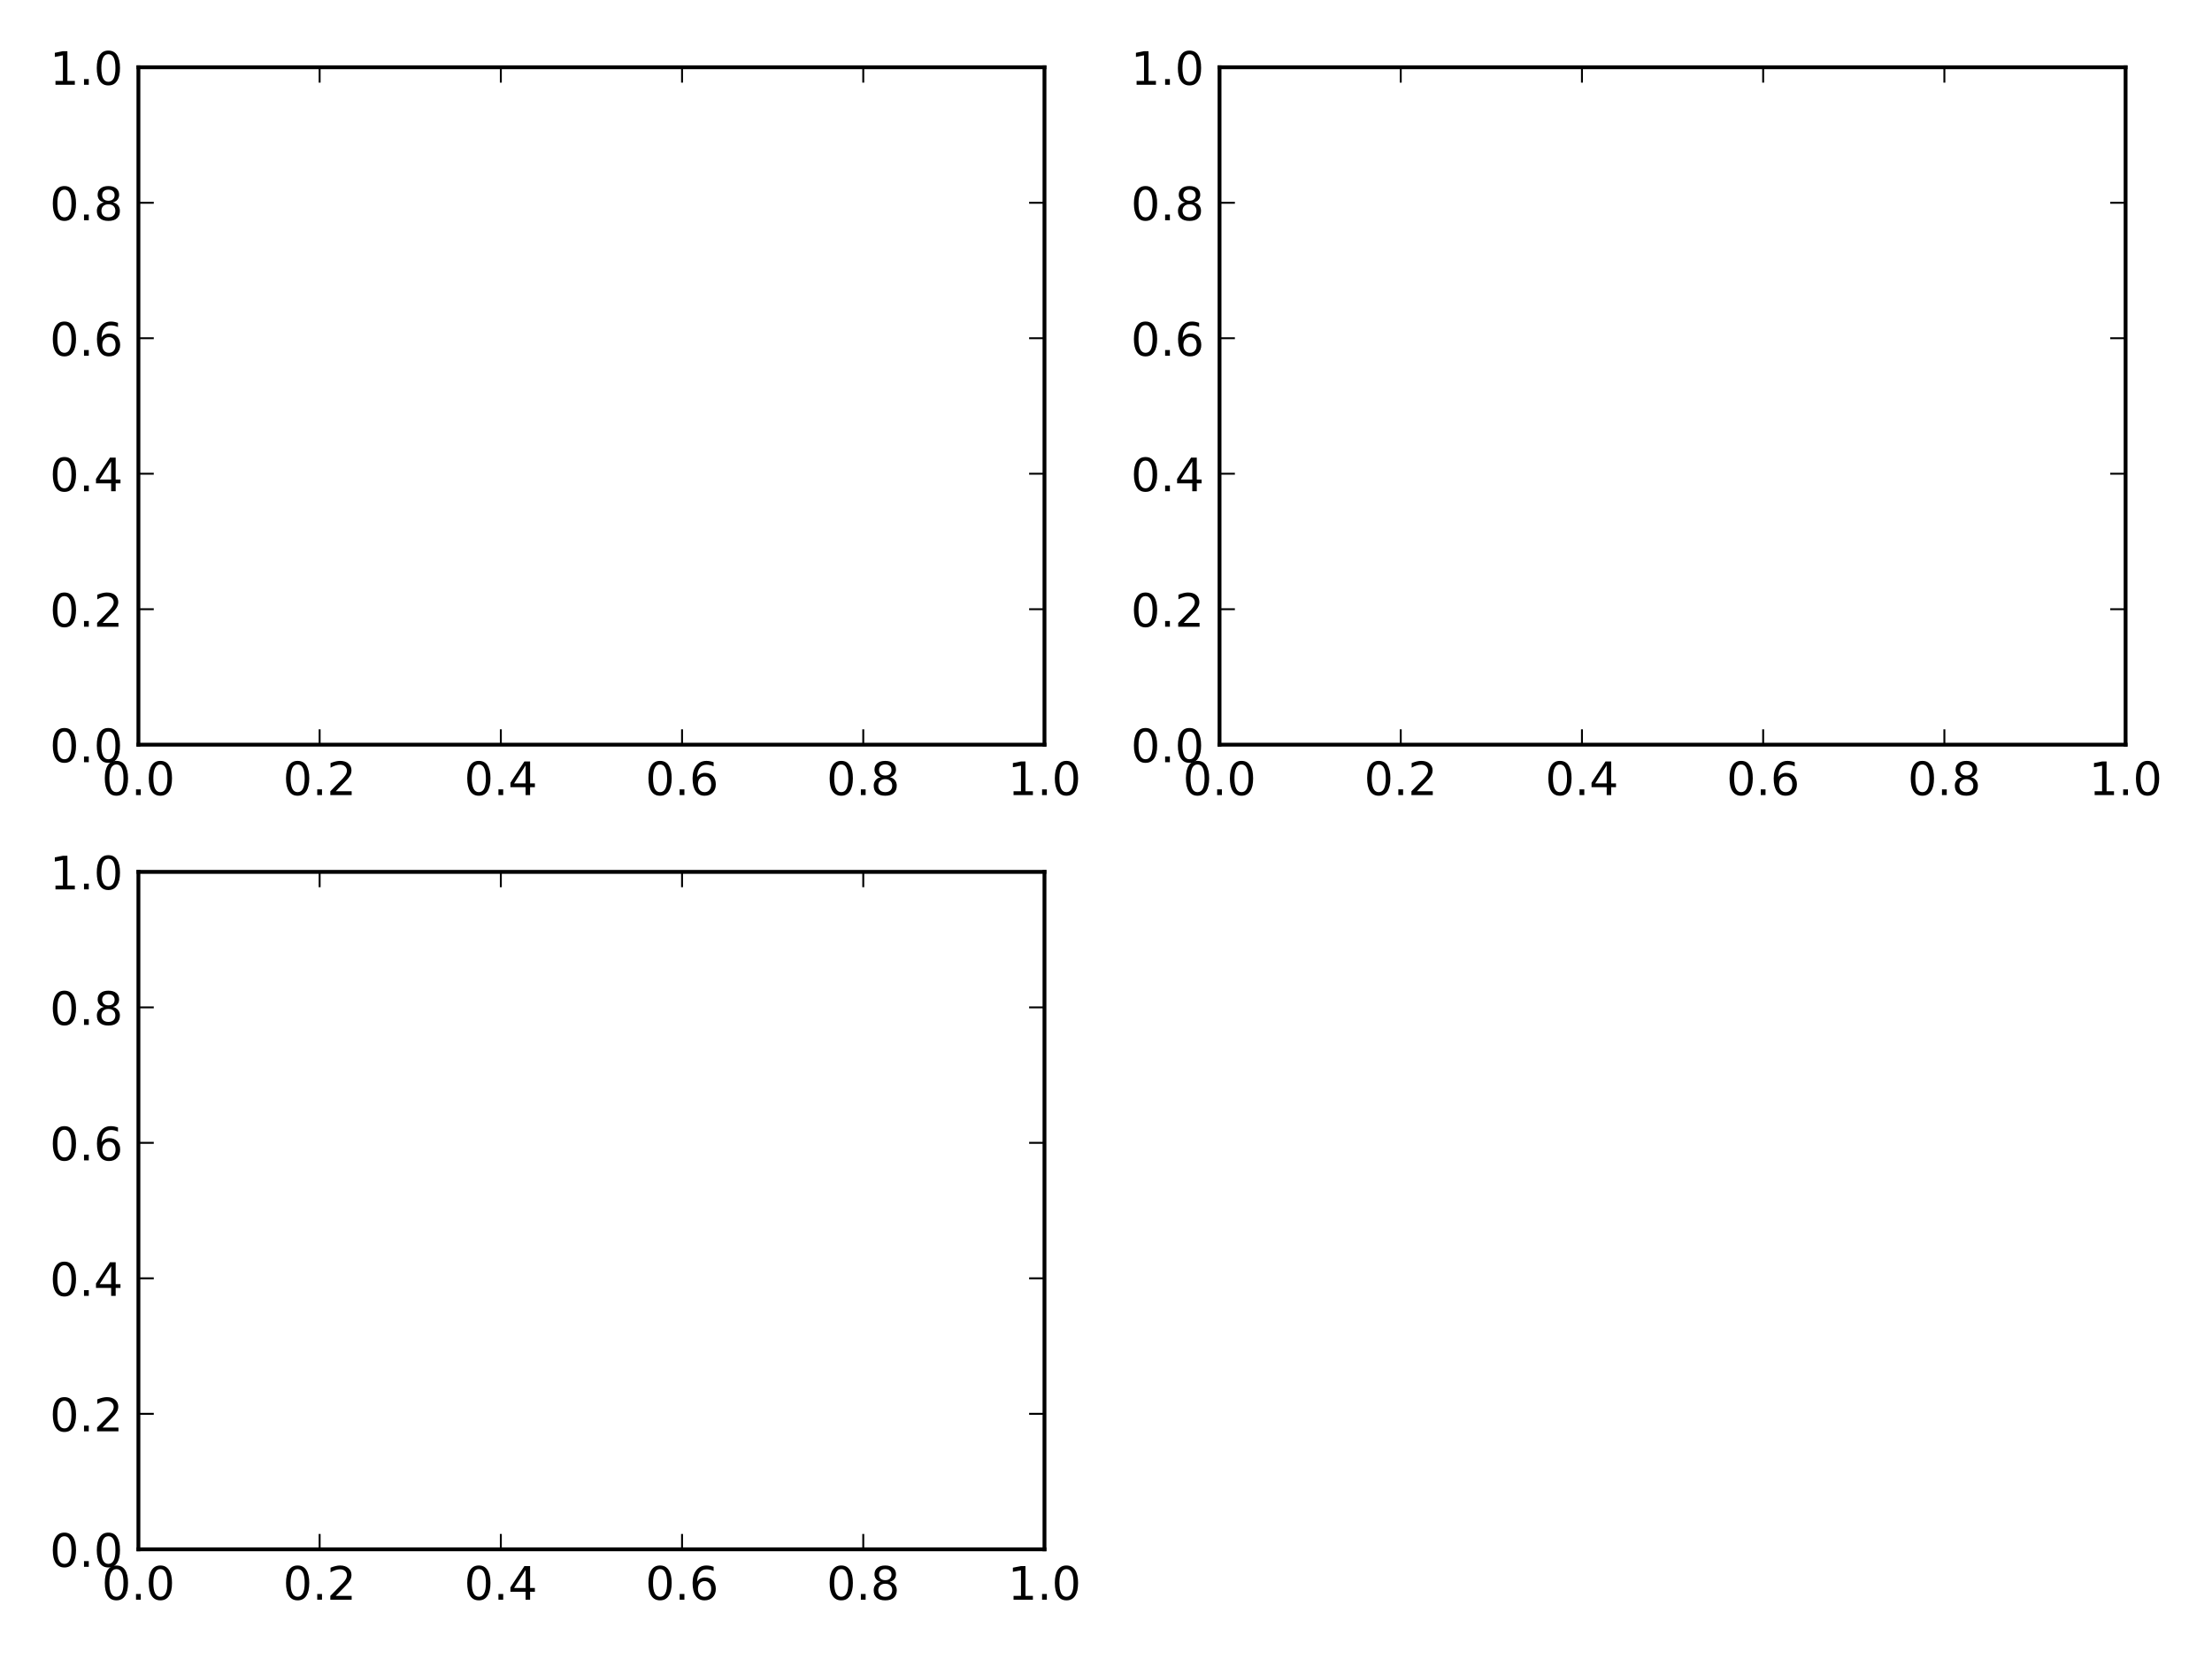 <?xml version="1.0" encoding="utf-8" standalone="no"?>
<!DOCTYPE svg PUBLIC "-//W3C//DTD SVG 1.1//EN"
  "http://www.w3.org/Graphics/SVG/1.1/DTD/svg11.dtd">
<!-- Created with matplotlib (https://matplotlib.org/) -->
<svg height="432pt" version="1.1" viewBox="0 0 576 432" width="576pt" xmlns="http://www.w3.org/2000/svg" xmlns:xlink="http://www.w3.org/1999/xlink">
 <defs>
  <style type="text/css">
*{stroke-linecap:butt;stroke-linejoin:round;}
  </style>
 </defs>
 <g id="figure_1">
  <g id="patch_1">
   <path d="M 0 432 
L 576 432 
L 576 0 
L 0 0 
z
" style="fill:#ffffff;"/>
  </g>
  <g id="axes_1">
   <g id="patch_2">
    <path d="M 36.043 193.918 
L 271.979 193.918 
L 271.979 17.516 
L 36.043 17.516 
z
" style="fill:#ffffff;"/>
   </g>
   <g id="patch_3">
    <path d="M 36.043 193.918 
L 36.043 17.516 
" style="fill:none;stroke:#000000;stroke-linecap:square;stroke-linejoin:miter;"/>
   </g>
   <g id="patch_4">
    <path d="M 271.979 193.918 
L 271.979 17.516 
" style="fill:none;stroke:#000000;stroke-linecap:square;stroke-linejoin:miter;"/>
   </g>
   <g id="patch_5">
    <path d="M 36.043 193.918 
L 271.979 193.918 
" style="fill:none;stroke:#000000;stroke-linecap:square;stroke-linejoin:miter;"/>
   </g>
   <g id="patch_6">
    <path d="M 36.043 17.516 
L 271.979 17.516 
" style="fill:none;stroke:#000000;stroke-linecap:square;stroke-linejoin:miter;"/>
   </g>
   <g id="matplotlib.axis_1">
    <g id="xtick_1">
     <g id="line2d_1">
      <defs>
       <path d="M 0 0 
L 0 -4 
" id="m368fc901b1" style="stroke:#000000;stroke-width:0.5;"/>
      </defs>
      <g>
       <use style="stroke:#000000;stroke-width:0.5;" x="36.043" xlink:href="#m368fc901b1" y="193.918"/>
      </g>
     </g>
     <g id="line2d_2">
      <defs>
       <path d="M 0 0 
L 0 4 
" id="mc63e59a608" style="stroke:#000000;stroke-width:0.5;"/>
      </defs>
      <g>
       <use style="stroke:#000000;stroke-width:0.5;" x="36.043" xlink:href="#mc63e59a608" y="17.516"/>
      </g>
     </g>
     <g id="text_1">
      <!-- 0.0 -->
      <defs>
       <path d="M 31.781 66.406 
Q 24.172 66.406 20.328 58.906 
Q 16.5 51.422 16.5 36.375 
Q 16.5 21.391 20.328 13.891 
Q 24.172 6.391 31.781 6.391 
Q 39.453 6.391 43.281 13.891 
Q 47.125 21.391 47.125 36.375 
Q 47.125 51.422 43.281 58.906 
Q 39.453 66.406 31.781 66.406 
z
M 31.781 74.219 
Q 44.047 74.219 50.516 64.516 
Q 56.984 54.828 56.984 36.375 
Q 56.984 17.969 50.516 8.266 
Q 44.047 -1.422 31.781 -1.422 
Q 19.531 -1.422 13.062 8.266 
Q 6.594 17.969 6.594 36.375 
Q 6.594 54.828 13.062 64.516 
Q 19.531 74.219 31.781 74.219 
z
" id="DejaVuSans-48"/>
       <path d="M 10.688 12.406 
L 21 12.406 
L 21 0 
L 10.688 0 
z
" id="DejaVuSans-46"/>
      </defs>
      <g transform="translate(26.501 207.037)scale(0.12 -0.12)">
       <use xlink:href="#DejaVuSans-48"/>
       <use x="63.623" xlink:href="#DejaVuSans-46"/>
       <use x="95.41" xlink:href="#DejaVuSans-48"/>
      </g>
     </g>
    </g>
    <g id="xtick_2">
     <g id="line2d_3">
      <g>
       <use style="stroke:#000000;stroke-width:0.5;" x="83.23" xlink:href="#m368fc901b1" y="193.918"/>
      </g>
     </g>
     <g id="line2d_4">
      <g>
       <use style="stroke:#000000;stroke-width:0.5;" x="83.23" xlink:href="#mc63e59a608" y="17.516"/>
      </g>
     </g>
     <g id="text_2">
      <!-- 0.2 -->
      <defs>
       <path d="M 19.188 8.297 
L 53.609 8.297 
L 53.609 0 
L 7.328 0 
L 7.328 8.297 
Q 12.938 14.109 22.625 23.891 
Q 32.328 33.688 34.812 36.531 
Q 39.547 41.844 41.422 45.531 
Q 43.312 49.219 43.312 52.781 
Q 43.312 58.594 39.234 62.25 
Q 35.156 65.922 28.609 65.922 
Q 23.969 65.922 18.812 64.312 
Q 13.672 62.703 7.812 59.422 
L 7.812 69.391 
Q 13.766 71.781 18.938 73 
Q 24.125 74.219 28.422 74.219 
Q 39.75 74.219 46.484 68.547 
Q 53.219 62.891 53.219 53.422 
Q 53.219 48.922 51.531 44.891 
Q 49.859 40.875 45.406 35.406 
Q 44.188 33.984 37.641 27.219 
Q 31.109 20.453 19.188 8.297 
z
" id="DejaVuSans-50"/>
      </defs>
      <g transform="translate(73.688 207.037)scale(0.12 -0.12)">
       <use xlink:href="#DejaVuSans-48"/>
       <use x="63.623" xlink:href="#DejaVuSans-46"/>
       <use x="95.41" xlink:href="#DejaVuSans-50"/>
      </g>
     </g>
    </g>
    <g id="xtick_3">
     <g id="line2d_5">
      <g>
       <use style="stroke:#000000;stroke-width:0.5;" x="130.417" xlink:href="#m368fc901b1" y="193.918"/>
      </g>
     </g>
     <g id="line2d_6">
      <g>
       <use style="stroke:#000000;stroke-width:0.5;" x="130.417" xlink:href="#mc63e59a608" y="17.516"/>
      </g>
     </g>
     <g id="text_3">
      <!-- 0.4 -->
      <defs>
       <path d="M 37.797 64.312 
L 12.891 25.391 
L 37.797 25.391 
z
M 35.203 72.906 
L 47.609 72.906 
L 47.609 25.391 
L 58.016 25.391 
L 58.016 17.188 
L 47.609 17.188 
L 47.609 0 
L 37.797 0 
L 37.797 17.188 
L 4.891 17.188 
L 4.891 26.703 
z
" id="DejaVuSans-52"/>
      </defs>
      <g transform="translate(120.875 207.037)scale(0.12 -0.12)">
       <use xlink:href="#DejaVuSans-48"/>
       <use x="63.623" xlink:href="#DejaVuSans-46"/>
       <use x="95.41" xlink:href="#DejaVuSans-52"/>
      </g>
     </g>
    </g>
    <g id="xtick_4">
     <g id="line2d_7">
      <g>
       <use style="stroke:#000000;stroke-width:0.5;" x="177.604" xlink:href="#m368fc901b1" y="193.918"/>
      </g>
     </g>
     <g id="line2d_8">
      <g>
       <use style="stroke:#000000;stroke-width:0.5;" x="177.604" xlink:href="#mc63e59a608" y="17.516"/>
      </g>
     </g>
     <g id="text_4">
      <!-- 0.6 -->
      <defs>
       <path d="M 33.016 40.375 
Q 26.375 40.375 22.484 35.828 
Q 18.609 31.297 18.609 23.391 
Q 18.609 15.531 22.484 10.953 
Q 26.375 6.391 33.016 6.391 
Q 39.656 6.391 43.531 10.953 
Q 47.406 15.531 47.406 23.391 
Q 47.406 31.297 43.531 35.828 
Q 39.656 40.375 33.016 40.375 
z
M 52.594 71.297 
L 52.594 62.312 
Q 48.875 64.062 45.094 64.984 
Q 41.312 65.922 37.594 65.922 
Q 27.828 65.922 22.672 59.328 
Q 17.531 52.734 16.797 39.406 
Q 19.672 43.656 24.016 45.922 
Q 28.375 48.188 33.594 48.188 
Q 44.578 48.188 50.953 41.516 
Q 57.328 34.859 57.328 23.391 
Q 57.328 12.156 50.688 5.359 
Q 44.047 -1.422 33.016 -1.422 
Q 20.359 -1.422 13.672 8.266 
Q 6.984 17.969 6.984 36.375 
Q 6.984 53.656 15.188 63.938 
Q 23.391 74.219 37.203 74.219 
Q 40.922 74.219 44.703 73.484 
Q 48.484 72.75 52.594 71.297 
z
" id="DejaVuSans-54"/>
      </defs>
      <g transform="translate(168.062 207.037)scale(0.12 -0.12)">
       <use xlink:href="#DejaVuSans-48"/>
       <use x="63.623" xlink:href="#DejaVuSans-46"/>
       <use x="95.41" xlink:href="#DejaVuSans-54"/>
      </g>
     </g>
    </g>
    <g id="xtick_5">
     <g id="line2d_9">
      <g>
       <use style="stroke:#000000;stroke-width:0.5;" x="224.791" xlink:href="#m368fc901b1" y="193.918"/>
      </g>
     </g>
     <g id="line2d_10">
      <g>
       <use style="stroke:#000000;stroke-width:0.5;" x="224.791" xlink:href="#mc63e59a608" y="17.516"/>
      </g>
     </g>
     <g id="text_5">
      <!-- 0.8 -->
      <defs>
       <path d="M 31.781 34.625 
Q 24.75 34.625 20.719 30.859 
Q 16.703 27.094 16.703 20.516 
Q 16.703 13.922 20.719 10.156 
Q 24.75 6.391 31.781 6.391 
Q 38.812 6.391 42.859 10.172 
Q 46.922 13.969 46.922 20.516 
Q 46.922 27.094 42.891 30.859 
Q 38.875 34.625 31.781 34.625 
z
M 21.922 38.812 
Q 15.578 40.375 12.031 44.719 
Q 8.5 49.078 8.5 55.328 
Q 8.5 64.062 14.719 69.141 
Q 20.953 74.219 31.781 74.219 
Q 42.672 74.219 48.875 69.141 
Q 55.078 64.062 55.078 55.328 
Q 55.078 49.078 51.531 44.719 
Q 48 40.375 41.703 38.812 
Q 48.828 37.156 52.797 32.312 
Q 56.781 27.484 56.781 20.516 
Q 56.781 9.906 50.312 4.234 
Q 43.844 -1.422 31.781 -1.422 
Q 19.734 -1.422 13.25 4.234 
Q 6.781 9.906 6.781 20.516 
Q 6.781 27.484 10.781 32.312 
Q 14.797 37.156 21.922 38.812 
z
M 18.312 54.391 
Q 18.312 48.734 21.844 45.562 
Q 25.391 42.391 31.781 42.391 
Q 38.141 42.391 41.719 45.562 
Q 45.312 48.734 45.312 54.391 
Q 45.312 60.062 41.719 63.234 
Q 38.141 66.406 31.781 66.406 
Q 25.391 66.406 21.844 63.234 
Q 18.312 60.062 18.312 54.391 
z
" id="DejaVuSans-56"/>
      </defs>
      <g transform="translate(215.25 207.037)scale(0.12 -0.12)">
       <use xlink:href="#DejaVuSans-48"/>
       <use x="63.623" xlink:href="#DejaVuSans-46"/>
       <use x="95.41" xlink:href="#DejaVuSans-56"/>
      </g>
     </g>
    </g>
    <g id="xtick_6">
     <g id="line2d_11">
      <g>
       <use style="stroke:#000000;stroke-width:0.5;" x="271.979" xlink:href="#m368fc901b1" y="193.918"/>
      </g>
     </g>
     <g id="line2d_12">
      <g>
       <use style="stroke:#000000;stroke-width:0.5;" x="271.979" xlink:href="#mc63e59a608" y="17.516"/>
      </g>
     </g>
     <g id="text_6">
      <!-- 1.0 -->
      <defs>
       <path d="M 12.406 8.297 
L 28.516 8.297 
L 28.516 63.922 
L 10.984 60.406 
L 10.984 69.391 
L 28.422 72.906 
L 38.281 72.906 
L 38.281 8.297 
L 54.391 8.297 
L 54.391 0 
L 12.406 0 
z
" id="DejaVuSans-49"/>
      </defs>
      <g transform="translate(262.437 207.037)scale(0.12 -0.12)">
       <use xlink:href="#DejaVuSans-49"/>
       <use x="63.623" xlink:href="#DejaVuSans-46"/>
       <use x="95.41" xlink:href="#DejaVuSans-48"/>
      </g>
     </g>
    </g>
   </g>
   <g id="matplotlib.axis_2">
    <g id="ytick_1">
     <g id="line2d_13">
      <defs>
       <path d="M 0 0 
L 4 0 
" id="m556f96d829" style="stroke:#000000;stroke-width:0.5;"/>
      </defs>
      <g>
       <use style="stroke:#000000;stroke-width:0.5;" x="36.043" xlink:href="#m556f96d829" y="193.918"/>
      </g>
     </g>
     <g id="line2d_14">
      <defs>
       <path d="M 0 0 
L -4 0 
" id="m27e32ca04a" style="stroke:#000000;stroke-width:0.5;"/>
      </defs>
      <g>
       <use style="stroke:#000000;stroke-width:0.5;" x="271.979" xlink:href="#m27e32ca04a" y="193.918"/>
      </g>
     </g>
     <g id="text_7">
      <!-- 0.0 -->
      <g transform="translate(12.959 198.477)scale(0.12 -0.12)">
       <use xlink:href="#DejaVuSans-48"/>
       <use x="63.623" xlink:href="#DejaVuSans-46"/>
       <use x="95.41" xlink:href="#DejaVuSans-48"/>
      </g>
     </g>
    </g>
    <g id="ytick_2">
     <g id="line2d_15">
      <g>
       <use style="stroke:#000000;stroke-width:0.5;" x="36.043" xlink:href="#m556f96d829" y="158.638"/>
      </g>
     </g>
     <g id="line2d_16">
      <g>
       <use style="stroke:#000000;stroke-width:0.5;" x="271.979" xlink:href="#m27e32ca04a" y="158.638"/>
      </g>
     </g>
     <g id="text_8">
      <!-- 0.2 -->
      <g transform="translate(12.959 163.197)scale(0.12 -0.12)">
       <use xlink:href="#DejaVuSans-48"/>
       <use x="63.623" xlink:href="#DejaVuSans-46"/>
       <use x="95.41" xlink:href="#DejaVuSans-50"/>
      </g>
     </g>
    </g>
    <g id="ytick_3">
     <g id="line2d_17">
      <g>
       <use style="stroke:#000000;stroke-width:0.5;" x="36.043" xlink:href="#m556f96d829" y="123.358"/>
      </g>
     </g>
     <g id="line2d_18">
      <g>
       <use style="stroke:#000000;stroke-width:0.5;" x="271.979" xlink:href="#m27e32ca04a" y="123.358"/>
      </g>
     </g>
     <g id="text_9">
      <!-- 0.4 -->
      <g transform="translate(12.959 127.917)scale(0.12 -0.12)">
       <use xlink:href="#DejaVuSans-48"/>
       <use x="63.623" xlink:href="#DejaVuSans-46"/>
       <use x="95.41" xlink:href="#DejaVuSans-52"/>
      </g>
     </g>
    </g>
    <g id="ytick_4">
     <g id="line2d_19">
      <g>
       <use style="stroke:#000000;stroke-width:0.5;" x="36.043" xlink:href="#m556f96d829" y="88.077"/>
      </g>
     </g>
     <g id="line2d_20">
      <g>
       <use style="stroke:#000000;stroke-width:0.5;" x="271.979" xlink:href="#m27e32ca04a" y="88.077"/>
      </g>
     </g>
     <g id="text_10">
      <!-- 0.6 -->
      <g transform="translate(12.959 92.636)scale(0.12 -0.12)">
       <use xlink:href="#DejaVuSans-48"/>
       <use x="63.623" xlink:href="#DejaVuSans-46"/>
       <use x="95.41" xlink:href="#DejaVuSans-54"/>
      </g>
     </g>
    </g>
    <g id="ytick_5">
     <g id="line2d_21">
      <g>
       <use style="stroke:#000000;stroke-width:0.5;" x="36.043" xlink:href="#m556f96d829" y="52.797"/>
      </g>
     </g>
     <g id="line2d_22">
      <g>
       <use style="stroke:#000000;stroke-width:0.5;" x="271.979" xlink:href="#m27e32ca04a" y="52.797"/>
      </g>
     </g>
     <g id="text_11">
      <!-- 0.8 -->
      <g transform="translate(12.959 57.356)scale(0.12 -0.12)">
       <use xlink:href="#DejaVuSans-48"/>
       <use x="63.623" xlink:href="#DejaVuSans-46"/>
       <use x="95.41" xlink:href="#DejaVuSans-56"/>
      </g>
     </g>
    </g>
    <g id="ytick_6">
     <g id="line2d_23">
      <g>
       <use style="stroke:#000000;stroke-width:0.5;" x="36.043" xlink:href="#m556f96d829" y="17.516"/>
      </g>
     </g>
     <g id="line2d_24">
      <g>
       <use style="stroke:#000000;stroke-width:0.5;" x="271.979" xlink:href="#m27e32ca04a" y="17.516"/>
      </g>
     </g>
     <g id="text_12">
      <!-- 1.0 -->
      <g transform="translate(12.959 22.075)scale(0.12 -0.12)">
       <use xlink:href="#DejaVuSans-49"/>
       <use x="63.623" xlink:href="#DejaVuSans-46"/>
       <use x="95.41" xlink:href="#DejaVuSans-48"/>
      </g>
     </g>
    </g>
   </g>
  </g>
  <g id="axes_2">
   <g id="patch_7">
    <path d="M 317.563 193.918 
L 553.499 193.918 
L 553.499 17.516 
L 317.563 17.516 
z
" style="fill:#ffffff;"/>
   </g>
   <g id="patch_8">
    <path d="M 317.563 193.918 
L 317.563 17.516 
" style="fill:none;stroke:#000000;stroke-linecap:square;stroke-linejoin:miter;"/>
   </g>
   <g id="patch_9">
    <path d="M 553.499 193.918 
L 553.499 17.516 
" style="fill:none;stroke:#000000;stroke-linecap:square;stroke-linejoin:miter;"/>
   </g>
   <g id="patch_10">
    <path d="M 317.563 193.918 
L 553.499 193.918 
" style="fill:none;stroke:#000000;stroke-linecap:square;stroke-linejoin:miter;"/>
   </g>
   <g id="patch_11">
    <path d="M 317.563 17.516 
L 553.499 17.516 
" style="fill:none;stroke:#000000;stroke-linecap:square;stroke-linejoin:miter;"/>
   </g>
   <g id="matplotlib.axis_3">
    <g id="xtick_7">
     <g id="line2d_25">
      <g>
       <use style="stroke:#000000;stroke-width:0.5;" x="317.563" xlink:href="#m368fc901b1" y="193.918"/>
      </g>
     </g>
     <g id="line2d_26">
      <g>
       <use style="stroke:#000000;stroke-width:0.5;" x="317.563" xlink:href="#mc63e59a608" y="17.516"/>
      </g>
     </g>
     <g id="text_13">
      <!-- 0.0 -->
      <g transform="translate(308.021 207.037)scale(0.12 -0.12)">
       <use xlink:href="#DejaVuSans-48"/>
       <use x="63.623" xlink:href="#DejaVuSans-46"/>
       <use x="95.41" xlink:href="#DejaVuSans-48"/>
      </g>
     </g>
    </g>
    <g id="xtick_8">
     <g id="line2d_27">
      <g>
       <use style="stroke:#000000;stroke-width:0.5;" x="364.75" xlink:href="#m368fc901b1" y="193.918"/>
      </g>
     </g>
     <g id="line2d_28">
      <g>
       <use style="stroke:#000000;stroke-width:0.5;" x="364.75" xlink:href="#mc63e59a608" y="17.516"/>
      </g>
     </g>
     <g id="text_14">
      <!-- 0.2 -->
      <g transform="translate(355.208 207.037)scale(0.12 -0.12)">
       <use xlink:href="#DejaVuSans-48"/>
       <use x="63.623" xlink:href="#DejaVuSans-46"/>
       <use x="95.41" xlink:href="#DejaVuSans-50"/>
      </g>
     </g>
    </g>
    <g id="xtick_9">
     <g id="line2d_29">
      <g>
       <use style="stroke:#000000;stroke-width:0.5;" x="411.937" xlink:href="#m368fc901b1" y="193.918"/>
      </g>
     </g>
     <g id="line2d_30">
      <g>
       <use style="stroke:#000000;stroke-width:0.5;" x="411.937" xlink:href="#mc63e59a608" y="17.516"/>
      </g>
     </g>
     <g id="text_15">
      <!-- 0.4 -->
      <g transform="translate(402.395 207.037)scale(0.12 -0.12)">
       <use xlink:href="#DejaVuSans-48"/>
       <use x="63.623" xlink:href="#DejaVuSans-46"/>
       <use x="95.41" xlink:href="#DejaVuSans-52"/>
      </g>
     </g>
    </g>
    <g id="xtick_10">
     <g id="line2d_31">
      <g>
       <use style="stroke:#000000;stroke-width:0.5;" x="459.124" xlink:href="#m368fc901b1" y="193.918"/>
      </g>
     </g>
     <g id="line2d_32">
      <g>
       <use style="stroke:#000000;stroke-width:0.5;" x="459.124" xlink:href="#mc63e59a608" y="17.516"/>
      </g>
     </g>
     <g id="text_16">
      <!-- 0.6 -->
      <g transform="translate(449.582 207.037)scale(0.12 -0.12)">
       <use xlink:href="#DejaVuSans-48"/>
       <use x="63.623" xlink:href="#DejaVuSans-46"/>
       <use x="95.41" xlink:href="#DejaVuSans-54"/>
      </g>
     </g>
    </g>
    <g id="xtick_11">
     <g id="line2d_33">
      <g>
       <use style="stroke:#000000;stroke-width:0.5;" x="506.311" xlink:href="#m368fc901b1" y="193.918"/>
      </g>
     </g>
     <g id="line2d_34">
      <g>
       <use style="stroke:#000000;stroke-width:0.5;" x="506.311" xlink:href="#mc63e59a608" y="17.516"/>
      </g>
     </g>
     <g id="text_17">
      <!-- 0.8 -->
      <g transform="translate(496.77 207.037)scale(0.12 -0.12)">
       <use xlink:href="#DejaVuSans-48"/>
       <use x="63.623" xlink:href="#DejaVuSans-46"/>
       <use x="95.41" xlink:href="#DejaVuSans-56"/>
      </g>
     </g>
    </g>
    <g id="xtick_12">
     <g id="line2d_35">
      <g>
       <use style="stroke:#000000;stroke-width:0.5;" x="553.499" xlink:href="#m368fc901b1" y="193.918"/>
      </g>
     </g>
     <g id="line2d_36">
      <g>
       <use style="stroke:#000000;stroke-width:0.5;" x="553.499" xlink:href="#mc63e59a608" y="17.516"/>
      </g>
     </g>
     <g id="text_18">
      <!-- 1.0 -->
      <g transform="translate(543.957 207.037)scale(0.12 -0.12)">
       <use xlink:href="#DejaVuSans-49"/>
       <use x="63.623" xlink:href="#DejaVuSans-46"/>
       <use x="95.41" xlink:href="#DejaVuSans-48"/>
      </g>
     </g>
    </g>
   </g>
   <g id="matplotlib.axis_4">
    <g id="ytick_7">
     <g id="line2d_37">
      <g>
       <use style="stroke:#000000;stroke-width:0.5;" x="317.563" xlink:href="#m556f96d829" y="193.918"/>
      </g>
     </g>
     <g id="line2d_38">
      <g>
       <use style="stroke:#000000;stroke-width:0.5;" x="553.499" xlink:href="#m27e32ca04a" y="193.918"/>
      </g>
     </g>
     <g id="text_19">
      <!-- 0.0 -->
      <g transform="translate(294.479 198.477)scale(0.12 -0.12)">
       <use xlink:href="#DejaVuSans-48"/>
       <use x="63.623" xlink:href="#DejaVuSans-46"/>
       <use x="95.41" xlink:href="#DejaVuSans-48"/>
      </g>
     </g>
    </g>
    <g id="ytick_8">
     <g id="line2d_39">
      <g>
       <use style="stroke:#000000;stroke-width:0.5;" x="317.563" xlink:href="#m556f96d829" y="158.638"/>
      </g>
     </g>
     <g id="line2d_40">
      <g>
       <use style="stroke:#000000;stroke-width:0.5;" x="553.499" xlink:href="#m27e32ca04a" y="158.638"/>
      </g>
     </g>
     <g id="text_20">
      <!-- 0.2 -->
      <g transform="translate(294.479 163.197)scale(0.12 -0.12)">
       <use xlink:href="#DejaVuSans-48"/>
       <use x="63.623" xlink:href="#DejaVuSans-46"/>
       <use x="95.41" xlink:href="#DejaVuSans-50"/>
      </g>
     </g>
    </g>
    <g id="ytick_9">
     <g id="line2d_41">
      <g>
       <use style="stroke:#000000;stroke-width:0.5;" x="317.563" xlink:href="#m556f96d829" y="123.358"/>
      </g>
     </g>
     <g id="line2d_42">
      <g>
       <use style="stroke:#000000;stroke-width:0.5;" x="553.499" xlink:href="#m27e32ca04a" y="123.358"/>
      </g>
     </g>
     <g id="text_21">
      <!-- 0.4 -->
      <g transform="translate(294.479 127.917)scale(0.12 -0.12)">
       <use xlink:href="#DejaVuSans-48"/>
       <use x="63.623" xlink:href="#DejaVuSans-46"/>
       <use x="95.41" xlink:href="#DejaVuSans-52"/>
      </g>
     </g>
    </g>
    <g id="ytick_10">
     <g id="line2d_43">
      <g>
       <use style="stroke:#000000;stroke-width:0.5;" x="317.563" xlink:href="#m556f96d829" y="88.077"/>
      </g>
     </g>
     <g id="line2d_44">
      <g>
       <use style="stroke:#000000;stroke-width:0.5;" x="553.499" xlink:href="#m27e32ca04a" y="88.077"/>
      </g>
     </g>
     <g id="text_22">
      <!-- 0.6 -->
      <g transform="translate(294.479 92.636)scale(0.12 -0.12)">
       <use xlink:href="#DejaVuSans-48"/>
       <use x="63.623" xlink:href="#DejaVuSans-46"/>
       <use x="95.41" xlink:href="#DejaVuSans-54"/>
      </g>
     </g>
    </g>
    <g id="ytick_11">
     <g id="line2d_45">
      <g>
       <use style="stroke:#000000;stroke-width:0.5;" x="317.563" xlink:href="#m556f96d829" y="52.797"/>
      </g>
     </g>
     <g id="line2d_46">
      <g>
       <use style="stroke:#000000;stroke-width:0.5;" x="553.499" xlink:href="#m27e32ca04a" y="52.797"/>
      </g>
     </g>
     <g id="text_23">
      <!-- 0.8 -->
      <g transform="translate(294.479 57.356)scale(0.12 -0.12)">
       <use xlink:href="#DejaVuSans-48"/>
       <use x="63.623" xlink:href="#DejaVuSans-46"/>
       <use x="95.41" xlink:href="#DejaVuSans-56"/>
      </g>
     </g>
    </g>
    <g id="ytick_12">
     <g id="line2d_47">
      <g>
       <use style="stroke:#000000;stroke-width:0.5;" x="317.563" xlink:href="#m556f96d829" y="17.516"/>
      </g>
     </g>
     <g id="line2d_48">
      <g>
       <use style="stroke:#000000;stroke-width:0.5;" x="553.499" xlink:href="#m27e32ca04a" y="17.516"/>
      </g>
     </g>
     <g id="text_24">
      <!-- 1.0 -->
      <g transform="translate(294.479 22.075)scale(0.12 -0.12)">
       <use xlink:href="#DejaVuSans-49"/>
       <use x="63.623" xlink:href="#DejaVuSans-46"/>
       <use x="95.41" xlink:href="#DejaVuSans-48"/>
      </g>
     </g>
    </g>
   </g>
  </g>
  <g id="axes_3">
   <g id="patch_12">
    <path d="M 36.043 403.438 
L 271.979 403.438 
L 271.979 227.036 
L 36.043 227.036 
z
" style="fill:#ffffff;"/>
   </g>
   <g id="patch_13">
    <path d="M 36.043 403.438 
L 36.043 227.036 
" style="fill:none;stroke:#000000;stroke-linecap:square;stroke-linejoin:miter;"/>
   </g>
   <g id="patch_14">
    <path d="M 271.979 403.438 
L 271.979 227.036 
" style="fill:none;stroke:#000000;stroke-linecap:square;stroke-linejoin:miter;"/>
   </g>
   <g id="patch_15">
    <path d="M 36.043 403.438 
L 271.979 403.438 
" style="fill:none;stroke:#000000;stroke-linecap:square;stroke-linejoin:miter;"/>
   </g>
   <g id="patch_16">
    <path d="M 36.043 227.036 
L 271.979 227.036 
" style="fill:none;stroke:#000000;stroke-linecap:square;stroke-linejoin:miter;"/>
   </g>
   <g id="matplotlib.axis_5">
    <g id="xtick_13">
     <g id="line2d_49">
      <g>
       <use style="stroke:#000000;stroke-width:0.5;" x="36.043" xlink:href="#m368fc901b1" y="403.438"/>
      </g>
     </g>
     <g id="line2d_50">
      <g>
       <use style="stroke:#000000;stroke-width:0.5;" x="36.043" xlink:href="#mc63e59a608" y="227.036"/>
      </g>
     </g>
     <g id="text_25">
      <!-- 0.0 -->
      <g transform="translate(26.501 416.557)scale(0.12 -0.12)">
       <use xlink:href="#DejaVuSans-48"/>
       <use x="63.623" xlink:href="#DejaVuSans-46"/>
       <use x="95.41" xlink:href="#DejaVuSans-48"/>
      </g>
     </g>
    </g>
    <g id="xtick_14">
     <g id="line2d_51">
      <g>
       <use style="stroke:#000000;stroke-width:0.5;" x="83.23" xlink:href="#m368fc901b1" y="403.438"/>
      </g>
     </g>
     <g id="line2d_52">
      <g>
       <use style="stroke:#000000;stroke-width:0.5;" x="83.23" xlink:href="#mc63e59a608" y="227.036"/>
      </g>
     </g>
     <g id="text_26">
      <!-- 0.2 -->
      <g transform="translate(73.688 416.557)scale(0.12 -0.12)">
       <use xlink:href="#DejaVuSans-48"/>
       <use x="63.623" xlink:href="#DejaVuSans-46"/>
       <use x="95.41" xlink:href="#DejaVuSans-50"/>
      </g>
     </g>
    </g>
    <g id="xtick_15">
     <g id="line2d_53">
      <g>
       <use style="stroke:#000000;stroke-width:0.5;" x="130.417" xlink:href="#m368fc901b1" y="403.438"/>
      </g>
     </g>
     <g id="line2d_54">
      <g>
       <use style="stroke:#000000;stroke-width:0.5;" x="130.417" xlink:href="#mc63e59a608" y="227.036"/>
      </g>
     </g>
     <g id="text_27">
      <!-- 0.4 -->
      <g transform="translate(120.875 416.557)scale(0.12 -0.12)">
       <use xlink:href="#DejaVuSans-48"/>
       <use x="63.623" xlink:href="#DejaVuSans-46"/>
       <use x="95.41" xlink:href="#DejaVuSans-52"/>
      </g>
     </g>
    </g>
    <g id="xtick_16">
     <g id="line2d_55">
      <g>
       <use style="stroke:#000000;stroke-width:0.5;" x="177.604" xlink:href="#m368fc901b1" y="403.438"/>
      </g>
     </g>
     <g id="line2d_56">
      <g>
       <use style="stroke:#000000;stroke-width:0.5;" x="177.604" xlink:href="#mc63e59a608" y="227.036"/>
      </g>
     </g>
     <g id="text_28">
      <!-- 0.6 -->
      <g transform="translate(168.062 416.557)scale(0.12 -0.12)">
       <use xlink:href="#DejaVuSans-48"/>
       <use x="63.623" xlink:href="#DejaVuSans-46"/>
       <use x="95.41" xlink:href="#DejaVuSans-54"/>
      </g>
     </g>
    </g>
    <g id="xtick_17">
     <g id="line2d_57">
      <g>
       <use style="stroke:#000000;stroke-width:0.5;" x="224.791" xlink:href="#m368fc901b1" y="403.438"/>
      </g>
     </g>
     <g id="line2d_58">
      <g>
       <use style="stroke:#000000;stroke-width:0.5;" x="224.791" xlink:href="#mc63e59a608" y="227.036"/>
      </g>
     </g>
     <g id="text_29">
      <!-- 0.8 -->
      <g transform="translate(215.25 416.557)scale(0.12 -0.12)">
       <use xlink:href="#DejaVuSans-48"/>
       <use x="63.623" xlink:href="#DejaVuSans-46"/>
       <use x="95.41" xlink:href="#DejaVuSans-56"/>
      </g>
     </g>
    </g>
    <g id="xtick_18">
     <g id="line2d_59">
      <g>
       <use style="stroke:#000000;stroke-width:0.5;" x="271.979" xlink:href="#m368fc901b1" y="403.438"/>
      </g>
     </g>
     <g id="line2d_60">
      <g>
       <use style="stroke:#000000;stroke-width:0.5;" x="271.979" xlink:href="#mc63e59a608" y="227.036"/>
      </g>
     </g>
     <g id="text_30">
      <!-- 1.0 -->
      <g transform="translate(262.437 416.557)scale(0.12 -0.12)">
       <use xlink:href="#DejaVuSans-49"/>
       <use x="63.623" xlink:href="#DejaVuSans-46"/>
       <use x="95.41" xlink:href="#DejaVuSans-48"/>
      </g>
     </g>
    </g>
   </g>
   <g id="matplotlib.axis_6">
    <g id="ytick_13">
     <g id="line2d_61">
      <g>
       <use style="stroke:#000000;stroke-width:0.5;" x="36.043" xlink:href="#m556f96d829" y="403.438"/>
      </g>
     </g>
     <g id="line2d_62">
      <g>
       <use style="stroke:#000000;stroke-width:0.5;" x="271.979" xlink:href="#m27e32ca04a" y="403.438"/>
      </g>
     </g>
     <g id="text_31">
      <!-- 0.0 -->
      <g transform="translate(12.959 407.998)scale(0.12 -0.12)">
       <use xlink:href="#DejaVuSans-48"/>
       <use x="63.623" xlink:href="#DejaVuSans-46"/>
       <use x="95.41" xlink:href="#DejaVuSans-48"/>
      </g>
     </g>
    </g>
    <g id="ytick_14">
     <g id="line2d_63">
      <g>
       <use style="stroke:#000000;stroke-width:0.5;" x="36.043" xlink:href="#m556f96d829" y="368.158"/>
      </g>
     </g>
     <g id="line2d_64">
      <g>
       <use style="stroke:#000000;stroke-width:0.5;" x="271.979" xlink:href="#m27e32ca04a" y="368.158"/>
      </g>
     </g>
     <g id="text_32">
      <!-- 0.2 -->
      <g transform="translate(12.959 372.717)scale(0.12 -0.12)">
       <use xlink:href="#DejaVuSans-48"/>
       <use x="63.623" xlink:href="#DejaVuSans-46"/>
       <use x="95.41" xlink:href="#DejaVuSans-50"/>
      </g>
     </g>
    </g>
    <g id="ytick_15">
     <g id="line2d_65">
      <g>
       <use style="stroke:#000000;stroke-width:0.5;" x="36.043" xlink:href="#m556f96d829" y="332.878"/>
      </g>
     </g>
     <g id="line2d_66">
      <g>
       <use style="stroke:#000000;stroke-width:0.5;" x="271.979" xlink:href="#m27e32ca04a" y="332.878"/>
      </g>
     </g>
     <g id="text_33">
      <!-- 0.4 -->
      <g transform="translate(12.959 337.437)scale(0.12 -0.12)">
       <use xlink:href="#DejaVuSans-48"/>
       <use x="63.623" xlink:href="#DejaVuSans-46"/>
       <use x="95.41" xlink:href="#DejaVuSans-52"/>
      </g>
     </g>
    </g>
    <g id="ytick_16">
     <g id="line2d_67">
      <g>
       <use style="stroke:#000000;stroke-width:0.5;" x="36.043" xlink:href="#m556f96d829" y="297.597"/>
      </g>
     </g>
     <g id="line2d_68">
      <g>
       <use style="stroke:#000000;stroke-width:0.5;" x="271.979" xlink:href="#m27e32ca04a" y="297.597"/>
      </g>
     </g>
     <g id="text_34">
      <!-- 0.6 -->
      <g transform="translate(12.959 302.156)scale(0.12 -0.12)">
       <use xlink:href="#DejaVuSans-48"/>
       <use x="63.623" xlink:href="#DejaVuSans-46"/>
       <use x="95.41" xlink:href="#DejaVuSans-54"/>
      </g>
     </g>
    </g>
    <g id="ytick_17">
     <g id="line2d_69">
      <g>
       <use style="stroke:#000000;stroke-width:0.5;" x="36.043" xlink:href="#m556f96d829" y="262.317"/>
      </g>
     </g>
     <g id="line2d_70">
      <g>
       <use style="stroke:#000000;stroke-width:0.5;" x="271.979" xlink:href="#m27e32ca04a" y="262.317"/>
      </g>
     </g>
     <g id="text_35">
      <!-- 0.8 -->
      <g transform="translate(12.959 266.876)scale(0.12 -0.12)">
       <use xlink:href="#DejaVuSans-48"/>
       <use x="63.623" xlink:href="#DejaVuSans-46"/>
       <use x="95.41" xlink:href="#DejaVuSans-56"/>
      </g>
     </g>
    </g>
    <g id="ytick_18">
     <g id="line2d_71">
      <g>
       <use style="stroke:#000000;stroke-width:0.5;" x="36.043" xlink:href="#m556f96d829" y="227.036"/>
      </g>
     </g>
     <g id="line2d_72">
      <g>
       <use style="stroke:#000000;stroke-width:0.5;" x="271.979" xlink:href="#m27e32ca04a" y="227.036"/>
      </g>
     </g>
     <g id="text_36">
      <!-- 1.0 -->
      <g transform="translate(12.959 231.595)scale(0.12 -0.12)">
       <use xlink:href="#DejaVuSans-49"/>
       <use x="63.623" xlink:href="#DejaVuSans-46"/>
       <use x="95.41" xlink:href="#DejaVuSans-48"/>
      </g>
     </g>
    </g>
   </g>
  </g>
 </g>
</svg>

